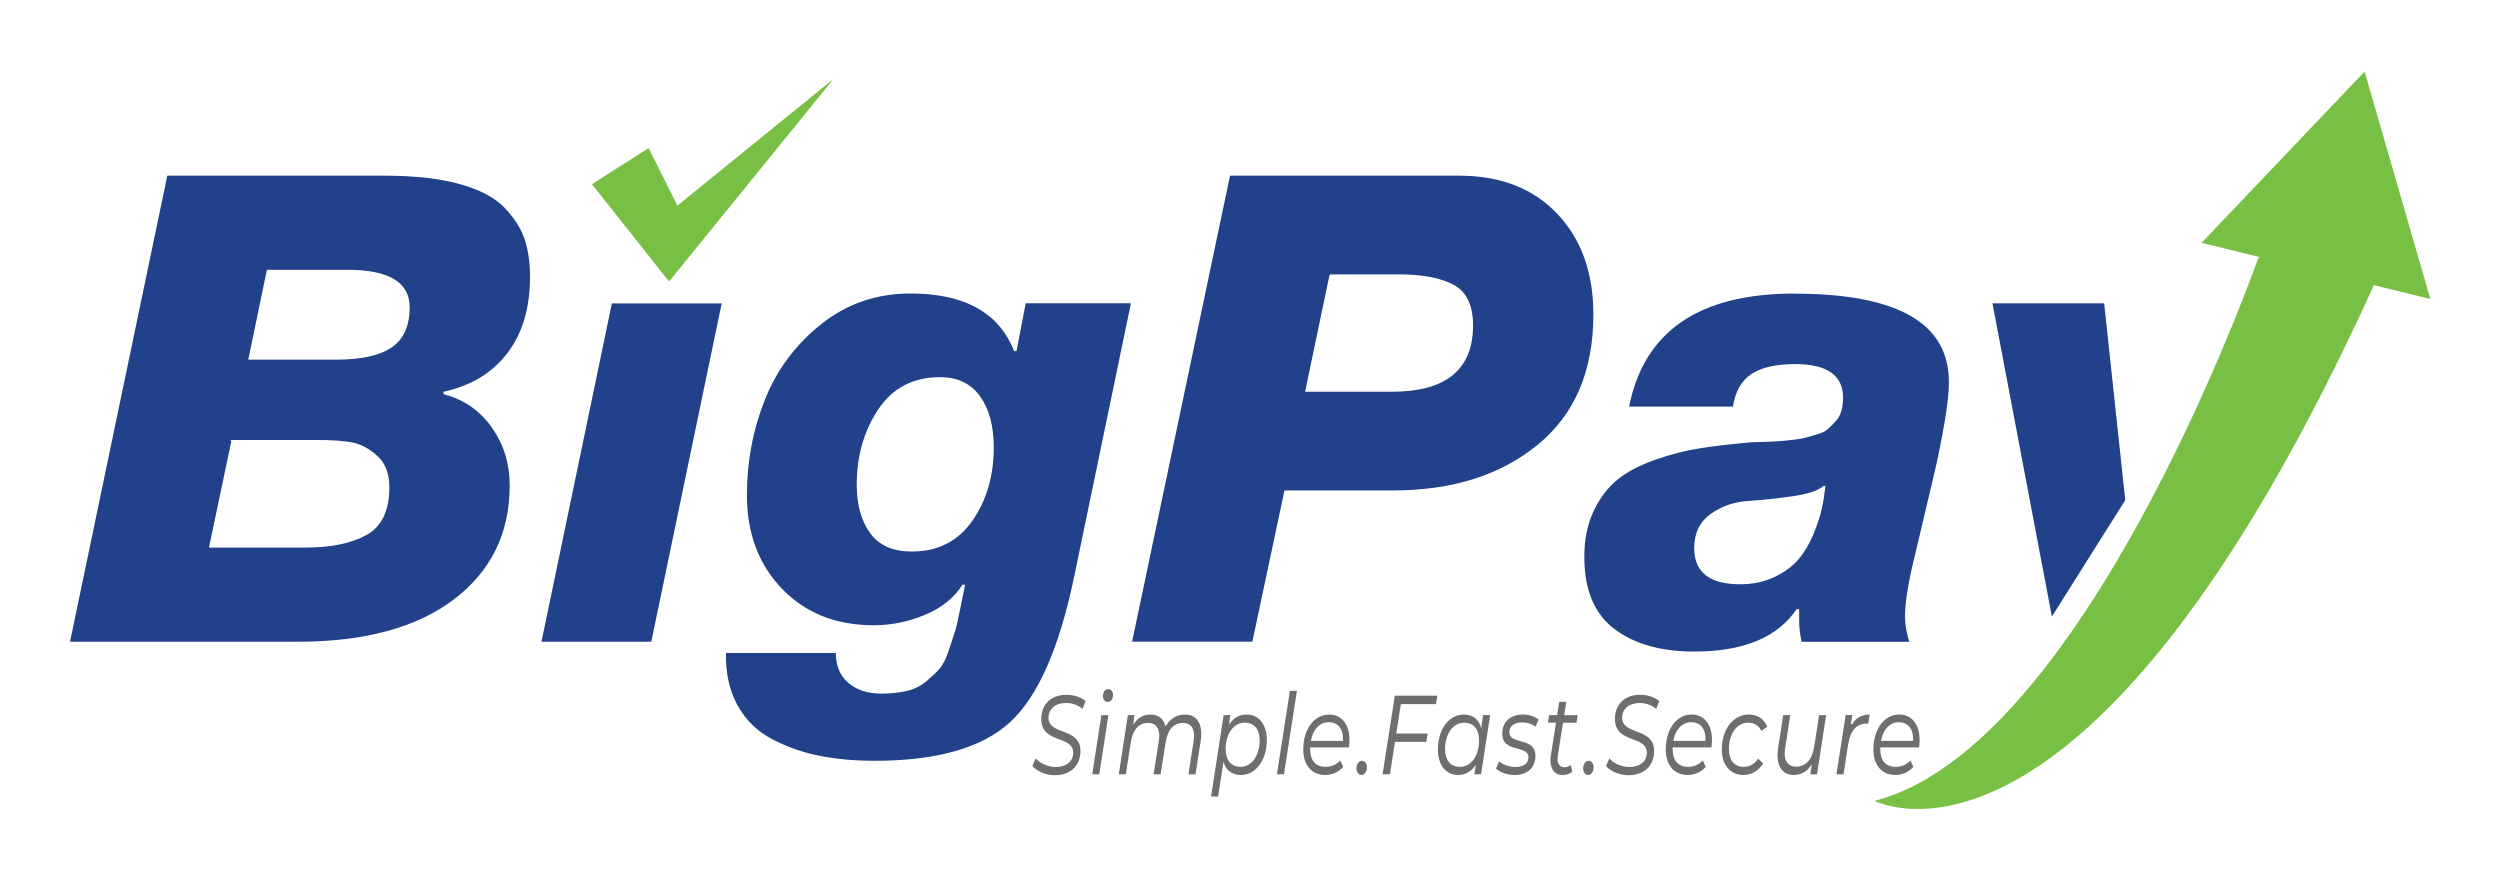 <?xml version="1.0" encoding="UTF-8"?>
<svg id="Layer_2" data-name="Layer 2" xmlns="http://www.w3.org/2000/svg" xmlns:xlink="http://www.w3.org/1999/xlink" viewBox="0 0 845 297">
  <defs>
    <style>
      .cls-1 {
        filter: url(#drop-shadow-1);
      }

      .cls-1, .cls-2, .cls-3, .cls-4, .cls-5, .cls-6, .cls-7, .cls-8, .cls-9 {
        stroke: #fff;
        stroke-miterlimit: 10;
        stroke-width: .5px;
      }

      .cls-1, .cls-3 {
        fill: #78c043;
      }

      .cls-2 {
        filter: url(#drop-shadow-7);
      }

      .cls-2, .cls-5, .cls-6, .cls-7, .cls-8, .cls-9 {
        fill: #21428b;
      }

      .cls-3 {
        filter: url(#drop-shadow-8);
      }

      .cls-4 {
        fill: #6d6e70;
      }

      .cls-5 {
        filter: url(#drop-shadow-4);
      }

      .cls-6 {
        filter: url(#drop-shadow-3);
      }

      .cls-7 {
        filter: url(#drop-shadow-6);
      }

      .cls-10 {
        filter: url(#drop-shadow-9);
      }

      .cls-8 {
        filter: url(#drop-shadow-5);
      }

      .cls-9 {
        filter: url(#drop-shadow-2);
      }
    </style>
    <filter id="drop-shadow-1" filterUnits="userSpaceOnUse">
      <feOffset dx="10" dy="10"/>
      <feGaussianBlur result="blur" stdDeviation="7.5"/>
      <feFlood flood-color="#999" flood-opacity=".75"/>
      <feComposite in2="blur" operator="in"/>
      <feComposite in="SourceGraphic"/>
    </filter>
    <filter id="drop-shadow-2" filterUnits="userSpaceOnUse">
      <feOffset dx="10" dy="10"/>
      <feGaussianBlur result="blur-2" stdDeviation="7.5"/>
      <feFlood flood-color="#999" flood-opacity=".75"/>
      <feComposite in2="blur-2" operator="in"/>
      <feComposite in="SourceGraphic"/>
    </filter>
    <filter id="drop-shadow-3" filterUnits="userSpaceOnUse">
      <feOffset dx="10" dy="10"/>
      <feGaussianBlur result="blur-3" stdDeviation="7.5"/>
      <feFlood flood-color="#999" flood-opacity=".75"/>
      <feComposite in2="blur-3" operator="in"/>
      <feComposite in="SourceGraphic"/>
    </filter>
    <filter id="drop-shadow-4" filterUnits="userSpaceOnUse">
      <feOffset dx="10" dy="10"/>
      <feGaussianBlur result="blur-4" stdDeviation="7.5"/>
      <feFlood flood-color="#999" flood-opacity=".75"/>
      <feComposite in2="blur-4" operator="in"/>
      <feComposite in="SourceGraphic"/>
    </filter>
    <filter id="drop-shadow-5" filterUnits="userSpaceOnUse">
      <feOffset dx="10" dy="10"/>
      <feGaussianBlur result="blur-5" stdDeviation="7.5"/>
      <feFlood flood-color="#999" flood-opacity=".75"/>
      <feComposite in2="blur-5" operator="in"/>
      <feComposite in="SourceGraphic"/>
    </filter>
    <filter id="drop-shadow-6" filterUnits="userSpaceOnUse">
      <feOffset dx="10" dy="10"/>
      <feGaussianBlur result="blur-6" stdDeviation="7.5"/>
      <feFlood flood-color="#999" flood-opacity=".75"/>
      <feComposite in2="blur-6" operator="in"/>
      <feComposite in="SourceGraphic"/>
    </filter>
    <filter id="drop-shadow-7" filterUnits="userSpaceOnUse">
      <feOffset dx="10" dy="10"/>
      <feGaussianBlur result="blur-7" stdDeviation="7.5"/>
      <feFlood flood-color="#999" flood-opacity=".75"/>
      <feComposite in2="blur-7" operator="in"/>
      <feComposite in="SourceGraphic"/>
    </filter>
    <filter id="drop-shadow-8" filterUnits="userSpaceOnUse">
      <feOffset dx="10" dy="10"/>
      <feGaussianBlur result="blur-8" stdDeviation="7.5"/>
      <feFlood flood-color="#999" flood-opacity=".75"/>
      <feComposite in2="blur-8" operator="in"/>
      <feComposite in="SourceGraphic"/>
    </filter>
    <filter id="drop-shadow-9" filterUnits="userSpaceOnUse">
      <feOffset dx="10" dy="10"/>
      <feGaussianBlur result="blur-9" stdDeviation="7.5"/>
      <feFlood flood-color="#999" flood-opacity=".75"/>
      <feComposite in2="blur-9" operator="in"/>
      <feComposite in="SourceGraphic"/>
    </filter>
  </defs>
  <g id="Layer_1-2" data-name="Layer 1">
    <g>
      <polygon class="cls-1" points="219.04 59.12 209.34 39.69 189.7 52.19 209.12 76.7 216.14 85.55 222.16 78.13 273.47 14.93 219.04 59.12"/>
      <path class="cls-9" d="M13.36,207.15L46.34,49.13H120.04c10.18,0,18.7,.96,25.56,2.88,6.86,1.92,11.95,4.65,15.27,8.19,3.32,3.54,5.57,7.12,6.75,10.73,1.18,3.62,1.77,7.86,1.77,12.73,0,10.48-2.55,19.07-7.64,25.78-5.09,6.72-12.28,11.1-21.58,13.17v.44c6.79,1.77,12.21,5.53,16.27,11.29,4.06,5.75,6.09,12.32,6.09,19.7,0,16.23-6.31,29.14-18.92,38.73-12.62,9.59-30.29,14.39-53.01,14.39H13.36Zm55.11-68.17l-7.53,35.85h32.31c8.56,0,15.38-1.4,20.47-4.21,5.09-2.8,7.63-8.11,7.63-15.94,0-4.57-1.37-8.08-4.09-10.51-2.73-2.43-5.57-3.91-8.52-4.43-2.95-.52-6.72-.77-11.29-.77h-28.99Zm11.95-57.54l-6.2,29.88h29.21c8.55,0,14.83-1.36,18.81-4.1,3.98-2.73,5.98-7.19,5.98-13.39,0-8.26-6.94-12.39-20.8-12.39h-27Z"/>
      <polygon class="cls-6" points="172.71 207.15 210.34 207.15 234.24 92.29 196.61 92.29 172.71 207.15"/>
      <path class="cls-5" d="M235.12,210.47h37.62c0,4.43,1.4,7.82,4.21,10.18,2.8,2.36,6.42,3.54,10.84,3.54,3.24,0,6.12-.3,8.63-.89,2.51-.59,4.68-1.66,6.53-3.21,1.84-1.55,3.32-2.95,4.43-4.21,1.11-1.25,2.14-3.32,3.1-6.2,.96-2.88,1.66-5.02,2.1-6.42,.44-1.4,1.03-3.98,1.77-7.75,.74-3.76,1.25-6.31,1.55-7.64h-.44c-2.8,4.43-7.05,7.82-12.73,10.18-5.68,2.36-11.47,3.54-17.37,3.54-12.84,0-23.24-4.13-31.21-12.39-7.97-8.26-11.95-18.89-11.95-31.87,0-11.36,2.03-22.13,6.09-32.31,4.06-10.18,10.44-18.74,19.14-25.67,8.7-6.93,18.81-10.4,30.32-10.4,18.29,0,30.02,6.49,35.19,19.47h.44l3.1-16.16h36.08l-19.26,92.73c-5.02,24.2-12.28,40.65-21.8,49.35-9.52,8.7-24.83,13.06-45.92,13.06-6.64,0-12.8-.55-18.48-1.66-5.68-1.11-11.07-2.99-16.16-5.64-5.09-2.65-9.04-6.49-11.84-11.51-2.8-5.02-4.13-11.07-3.98-18.15Zm63.08-34.3c8.7,0,15.45-3.43,20.25-10.29,4.79-6.86,7.19-15.08,7.19-24.68,0-7.08-1.51-12.76-4.54-17.04-3.03-4.28-7.49-6.42-13.39-6.42-9,0-15.9,3.62-20.69,10.84-4.8,7.23-7.19,15.64-7.19,25.23,0,6.64,1.47,12.03,4.43,16.16,2.95,4.13,7.6,6.2,13.94,6.2Z"/>
      <path class="cls-8" d="M372.34,207.15l33.2-158.02h77.68c14.02,0,25.12,4.32,33.31,12.95,8.19,8.63,12.28,20.03,12.28,34.19,0,19.18-6.31,33.94-18.92,44.26-12.62,10.33-28.96,15.49-49.02,15.49h-36.52l-10.85,51.12h-41.16Zm67.28-124.16l-8.19,39.17h28.99c18.15,0,27.22-7.38,27.22-22.13,0-6.79-2.18-11.32-6.53-13.61-4.35-2.29-10.44-3.43-18.26-3.43h-23.24Z"/>
      <path class="cls-7" d="M596.54,88.97c-32.47,0-51.2,12.91-56.21,38.72h35.63c.73-5.16,2.79-8.85,6.19-11.07,3.4-2.21,8.27-3.31,14.61-3.31,10.61,0,15.94,3.67,15.94,11.07,0,1.61-.19,3.09-.56,4.43-.37,1.33-1.01,2.47-1.89,3.42-.88,.97-1.72,1.83-2.54,2.56-.82,.73-2,1.33-3.55,1.76-1.55,.45-2.84,.82-3.87,1.12-1.03,.3-2.56,.54-4.53,.77-2,.21-3.52,.37-4.56,.43-1.03,.09-2.62,.15-4.75,.24-2.15,.06-3.59,.11-4.32,.11-6.64,.58-12.4,1.25-17.25,2-4.88,.73-9.97,2.02-15.28,3.87-5.31,1.85-9.63,4.08-12.94,6.75-3.33,2.66-6.06,6.23-8.21,10.72-2.13,4.51-3.2,9.71-3.2,15.62,0,11.22,3.4,19.4,10.19,24.56,6.79,5.16,15.86,7.74,27.22,7.74,16.67,0,28.26-4.79,34.75-14.37h.45v3.55c0,2.36,.28,4.86,.88,7.52h36.96c-1.03-3.09-1.55-6.04-1.55-8.85,0-4.88,1.18-12.03,3.55-21.47,.28-1.33,1.16-5.05,2.64-11.17,1.48-6.12,2.77-11.58,3.87-16.37,1.12-4.81,2.19-10.16,3.22-16.05,1.03-5.91,1.55-10.64,1.55-14.16,0-20.07-17.49-30.1-52.45-30.1Zm8.96,73.04c-.52,2.36-1.44,5.16-2.77,8.4-1.33,3.24-2.99,6.06-4.98,8.42-1.98,2.34-4.68,4.34-8.08,5.97-3.39,1.61-7.22,2.43-11.5,2.43-10.19,0-15.28-3.98-15.28-11.95,0-5.03,1.85-8.81,5.54-11.41,3.67-2.58,7.84-4.02,12.51-4.3,4.64-.3,9.58-.82,14.83-1.57,5.22-.73,8.81-1.91,10.72-3.52h.21c-.28,2.64-.69,5.16-1.2,7.52Z"/>
      <polygon class="cls-2" points="708.6 159.11 708.58 159.13 683.41 199.07 663.15 92.28 701.44 92.28 708.6 159.11"/>
      <path class="cls-3" d="M789.36,13.69l-55.71,58.52,19.57,4.81-.34,.63s-.37,1.06-1.12,3.04c-7.02,19.09-46.96,122.84-99,164.26-9.6,7.66-19.61,13.17-29.91,15.65,0,0,71.89,40.76,169.67-173.92l19.31,4.75-22.48-77.74Z"/>
      <g class="cls-10">
        <path class="cls-4" d="M341.69,232.97c0,8.67,10.8,5.76,10.8,11.41,0,2.94-2.29,4.6-5.69,4.6-2.62,0-5.24-1.2-6.83-3.09l-1.32,3.09c1.53,1.86,4.67,3.29,7.89,3.29,5.24,0,8.91-3.17,8.91-8.43,0-8.24-10.81-5.53-10.81-11.22,0-2.86,2.2-4.76,5.66-4.76,2.14,0,4.15,.74,5.72,2.17l1.2-3.17c-1.72-1.47-4.18-2.28-6.77-2.28-5.15,0-8.76,3.21-8.76,8.4Z"/>
        <polygon class="cls-4" points="358.89 251.96 361.78 251.96 364.94 231.46 362.05 231.46 358.89 251.96"/>
        <path class="cls-4" d="M364.61,222.67c-1.23,0-2.08,1.16-2.08,2.59,0,1.24,.75,2.24,1.81,2.24,1.23,0,2.11-1.08,2.11-2.67,0-1.16-.78-2.17-1.84-2.17Z"/>
        <path class="cls-4" d="M390.55,231.26c-2.65,0-4.88,1.2-6.5,3.64-.81-2.36-2.62-3.64-5.12-3.64-2.17,0-4.09,.85-5.54,2.75l.39-2.55h-2.77l-3.16,20.51h2.89l1.68-10.83c.69-4.41,2.65-6.54,5.6-6.54,2.41,0,3.55,1.51,3.55,4.14,0,.54-.06,1.12-.15,1.74l-1.81,11.49h2.89l1.72-10.95c.69-4.33,2.68-6.42,5.6-6.42,2.38,0,3.52,1.47,3.52,4.1,0,.54-.06,1.12-.15,1.78l-1.78,11.49h2.89l1.78-11.49c.12-.89,.21-1.7,.21-2.44,0-4.34-2.14-6.77-5.75-6.77Z"/>
        <path class="cls-4" d="M411.39,231.26c-2.32,0-4.21,1.01-5.63,2.75l.39-2.55h-2.77l-4.33,28.01h2.89l1.69-10.99c1.02,2.4,3.04,3.71,5.78,3.71,5.18,0,9.03-5.07,9.03-12.11,0-5.53-2.98-8.82-7.04-8.82Zm-2.11,17.68c-3.04,0-4.76-2.17-4.76-5.76,0-5.07,2.62-8.67,6.23-8.67,3.04,0,4.76,2.13,4.76,5.76,0,5.07-2.65,8.67-6.23,8.67Z"/>
        <polygon class="cls-4" points="421.31 251.96 424.2 251.96 428.66 223.25 425.77 223.25 421.31 251.96"/>
        <path class="cls-4" d="M439.25,231.26c-5.21,0-9,5.07-9,12.03,0,5.42,2.92,8.9,7.65,8.9,2.44,0,4.84-1.04,6.41-2.94l-1.23-2.67c-1.14,1.43-2.95,2.36-4.94,2.36-3.43,0-5.06-2.09-5.06-5.84v-.23h13.09c.12-.85,.21-1.78,.21-2.75,0-5.53-2.83-8.86-7.13-8.86Zm-5.87,8.9c.72-3.56,2.86-5.8,5.75-5.8s4.7,2.05,4.55,5.8h-10.29Z"/>
        <path class="cls-4" d="M450.37,246.89c-1.17,0-2.14,1.16-2.14,2.82,0,1.39,.84,2.48,1.93,2.48s2.11-1.12,2.11-2.79c0-1.47-.81-2.51-1.9-2.51Z"/>
        <polygon class="cls-4" points="475.59 228.25 476.1 224.88 461.23 224.88 457.02 251.96 460.03 251.96 461.72 241.01 472.31 241.01 472.82 237.69 462.23 237.69 463.7 228.25 475.59 228.25"/>
        <path class="cls-4" d="M490.54,234.94c-1.02-2.4-3.01-3.67-5.75-3.67-5.18,0-9.03,5.03-9.03,12.07,0,5.53,2.98,8.86,7.04,8.86,2.29,0,4.21-1.01,5.63-2.75l-.39,2.51h2.77l3.16-20.51h-2.89l-.54,3.48Zm-7.1,14.01c-3.04,0-4.76-2.17-4.76-5.76,0-5.07,2.65-8.67,6.23-8.67,3.04,0,4.76,2.13,4.76,5.76,0,5.07-2.62,8.67-6.23,8.67Z"/>
        <path class="cls-4" d="M504.46,234.44c1.63,0,3.4,.46,4.7,1.62l1.14-2.94c-1.29-1.16-3.46-1.86-5.57-1.86-4.36,0-7.22,2.59-7.22,6.65,0,6.92,8.85,4.06,8.85,8.05,0,1.9-1.41,3.02-4.18,3.02-2.17,0-4.3-.81-5.54-2.09l-1.29,2.94c1.29,1.35,3.85,2.36,6.56,2.36,4.33,0,7.31-2.4,7.31-6.66,0-6.81-8.82-3.91-8.82-8.05,0-1.78,1.39-3.06,4.06-3.06Z"/>
        <path class="cls-4" d="M519.69,226.97h-2.89l-.69,4.49h-2.74l-.45,3.06h2.71l-1.72,10.99c-.09,.54-.12,1.08-.12,1.55,0,3.21,1.72,5.15,4.21,5.15,1.26,0,2.62-.31,3.7-1.28l-.6-2.82c-.66,.62-1.51,.97-2.29,.97-1.44,0-2.11-.97-2.11-2.55,0-.35,.03-.7,.09-1.08l1.72-10.91h4.57l.48-3.06h-4.57l.69-4.49Z"/>
        <path class="cls-4" d="M526.99,246.89c-1.17,0-2.14,1.16-2.14,2.82,0,1.39,.84,2.48,1.93,2.48s2.11-1.12,2.11-2.79c0-1.47-.81-2.51-1.9-2.51Z"/>
        <path class="cls-4" d="M535.59,232.97c0,8.67,10.8,5.76,10.8,11.41,0,2.94-2.29,4.6-5.69,4.6-2.62,0-5.24-1.2-6.83-3.09l-1.32,3.09c1.53,1.86,4.67,3.29,7.89,3.29,5.24,0,8.91-3.17,8.91-8.43,0-8.24-10.81-5.53-10.81-11.22,0-2.86,2.2-4.76,5.66-4.76,2.14,0,4.15,.74,5.72,2.17l1.2-3.17c-1.72-1.47-4.18-2.28-6.77-2.28-5.15,0-8.76,3.21-8.76,8.4Z"/>
        <path class="cls-4" d="M561.77,231.26c-5.21,0-9,5.07-9,12.03,0,5.42,2.92,8.9,7.65,8.9,2.44,0,4.85-1.04,6.41-2.94l-1.23-2.67c-1.14,1.43-2.95,2.36-4.94,2.36-3.43,0-5.06-2.09-5.06-5.84v-.23h13.09c.12-.85,.21-1.78,.21-2.75,0-5.53-2.83-8.86-7.13-8.86Zm-5.87,8.9c.72-3.56,2.86-5.8,5.75-5.8s4.7,2.05,4.55,5.8h-10.29Z"/>
        <path class="cls-4" d="M580.9,234.51c2.05,0,3.49,.97,4.33,2.94l2.44-1.74c-1.23-2.98-3.49-4.45-6.56-4.45-5.48,0-9.39,5.15-9.39,12.07,0,5.34,2.95,8.86,7.58,8.86,2.86,0,5.51-1.59,6.98-4.22l-2.11-1.93c-1.11,1.93-2.86,2.9-4.76,2.9-3.07,0-4.79-2.17-4.79-5.76,0-5.07,2.65-8.67,6.26-8.67Z"/>
        <path class="cls-4" d="M602.95,242.33c-.69,4.37-2.83,6.54-5.84,6.54-2.44,0-3.64-1.51-3.64-4.14,0-.54,.06-1.12,.15-1.74l1.78-11.53h-2.89l-1.78,11.49c-.12,.85-.18,1.62-.18,2.36,0,4.37,2.23,6.89,5.72,6.89,2.23,0,4.24-.93,5.72-2.86l-.39,2.63h2.77l3.16-20.51h-2.89l-1.69,10.87Z"/>
        <path class="cls-4" d="M615.92,234.51l.45-3.06h-2.77l-3.16,20.51h2.89l1.59-10.25c.72-4.72,2.83-6.89,6.02-6.89,.3,0,.48,0,.75,.04l.54-3.6c-2.86,0-4.88,.93-6.32,3.25Z"/>
        <path class="cls-4" d="M638.87,242.87c.12-.85,.21-1.78,.21-2.75,0-5.53-2.83-8.86-7.13-8.86-5.21,0-9,5.07-9,12.03,0,5.42,2.92,8.9,7.65,8.9,2.44,0,4.84-1.04,6.41-2.94l-1.23-2.67c-1.14,1.43-2.95,2.36-4.94,2.36-3.43,0-5.06-2.09-5.06-5.84v-.23h13.09Zm-7.04-8.51c2.83,0,4.7,2.05,4.55,5.8h-10.29c.72-3.56,2.86-5.8,5.75-5.8Z"/>
      </g>
    </g>
  </g>
</svg>